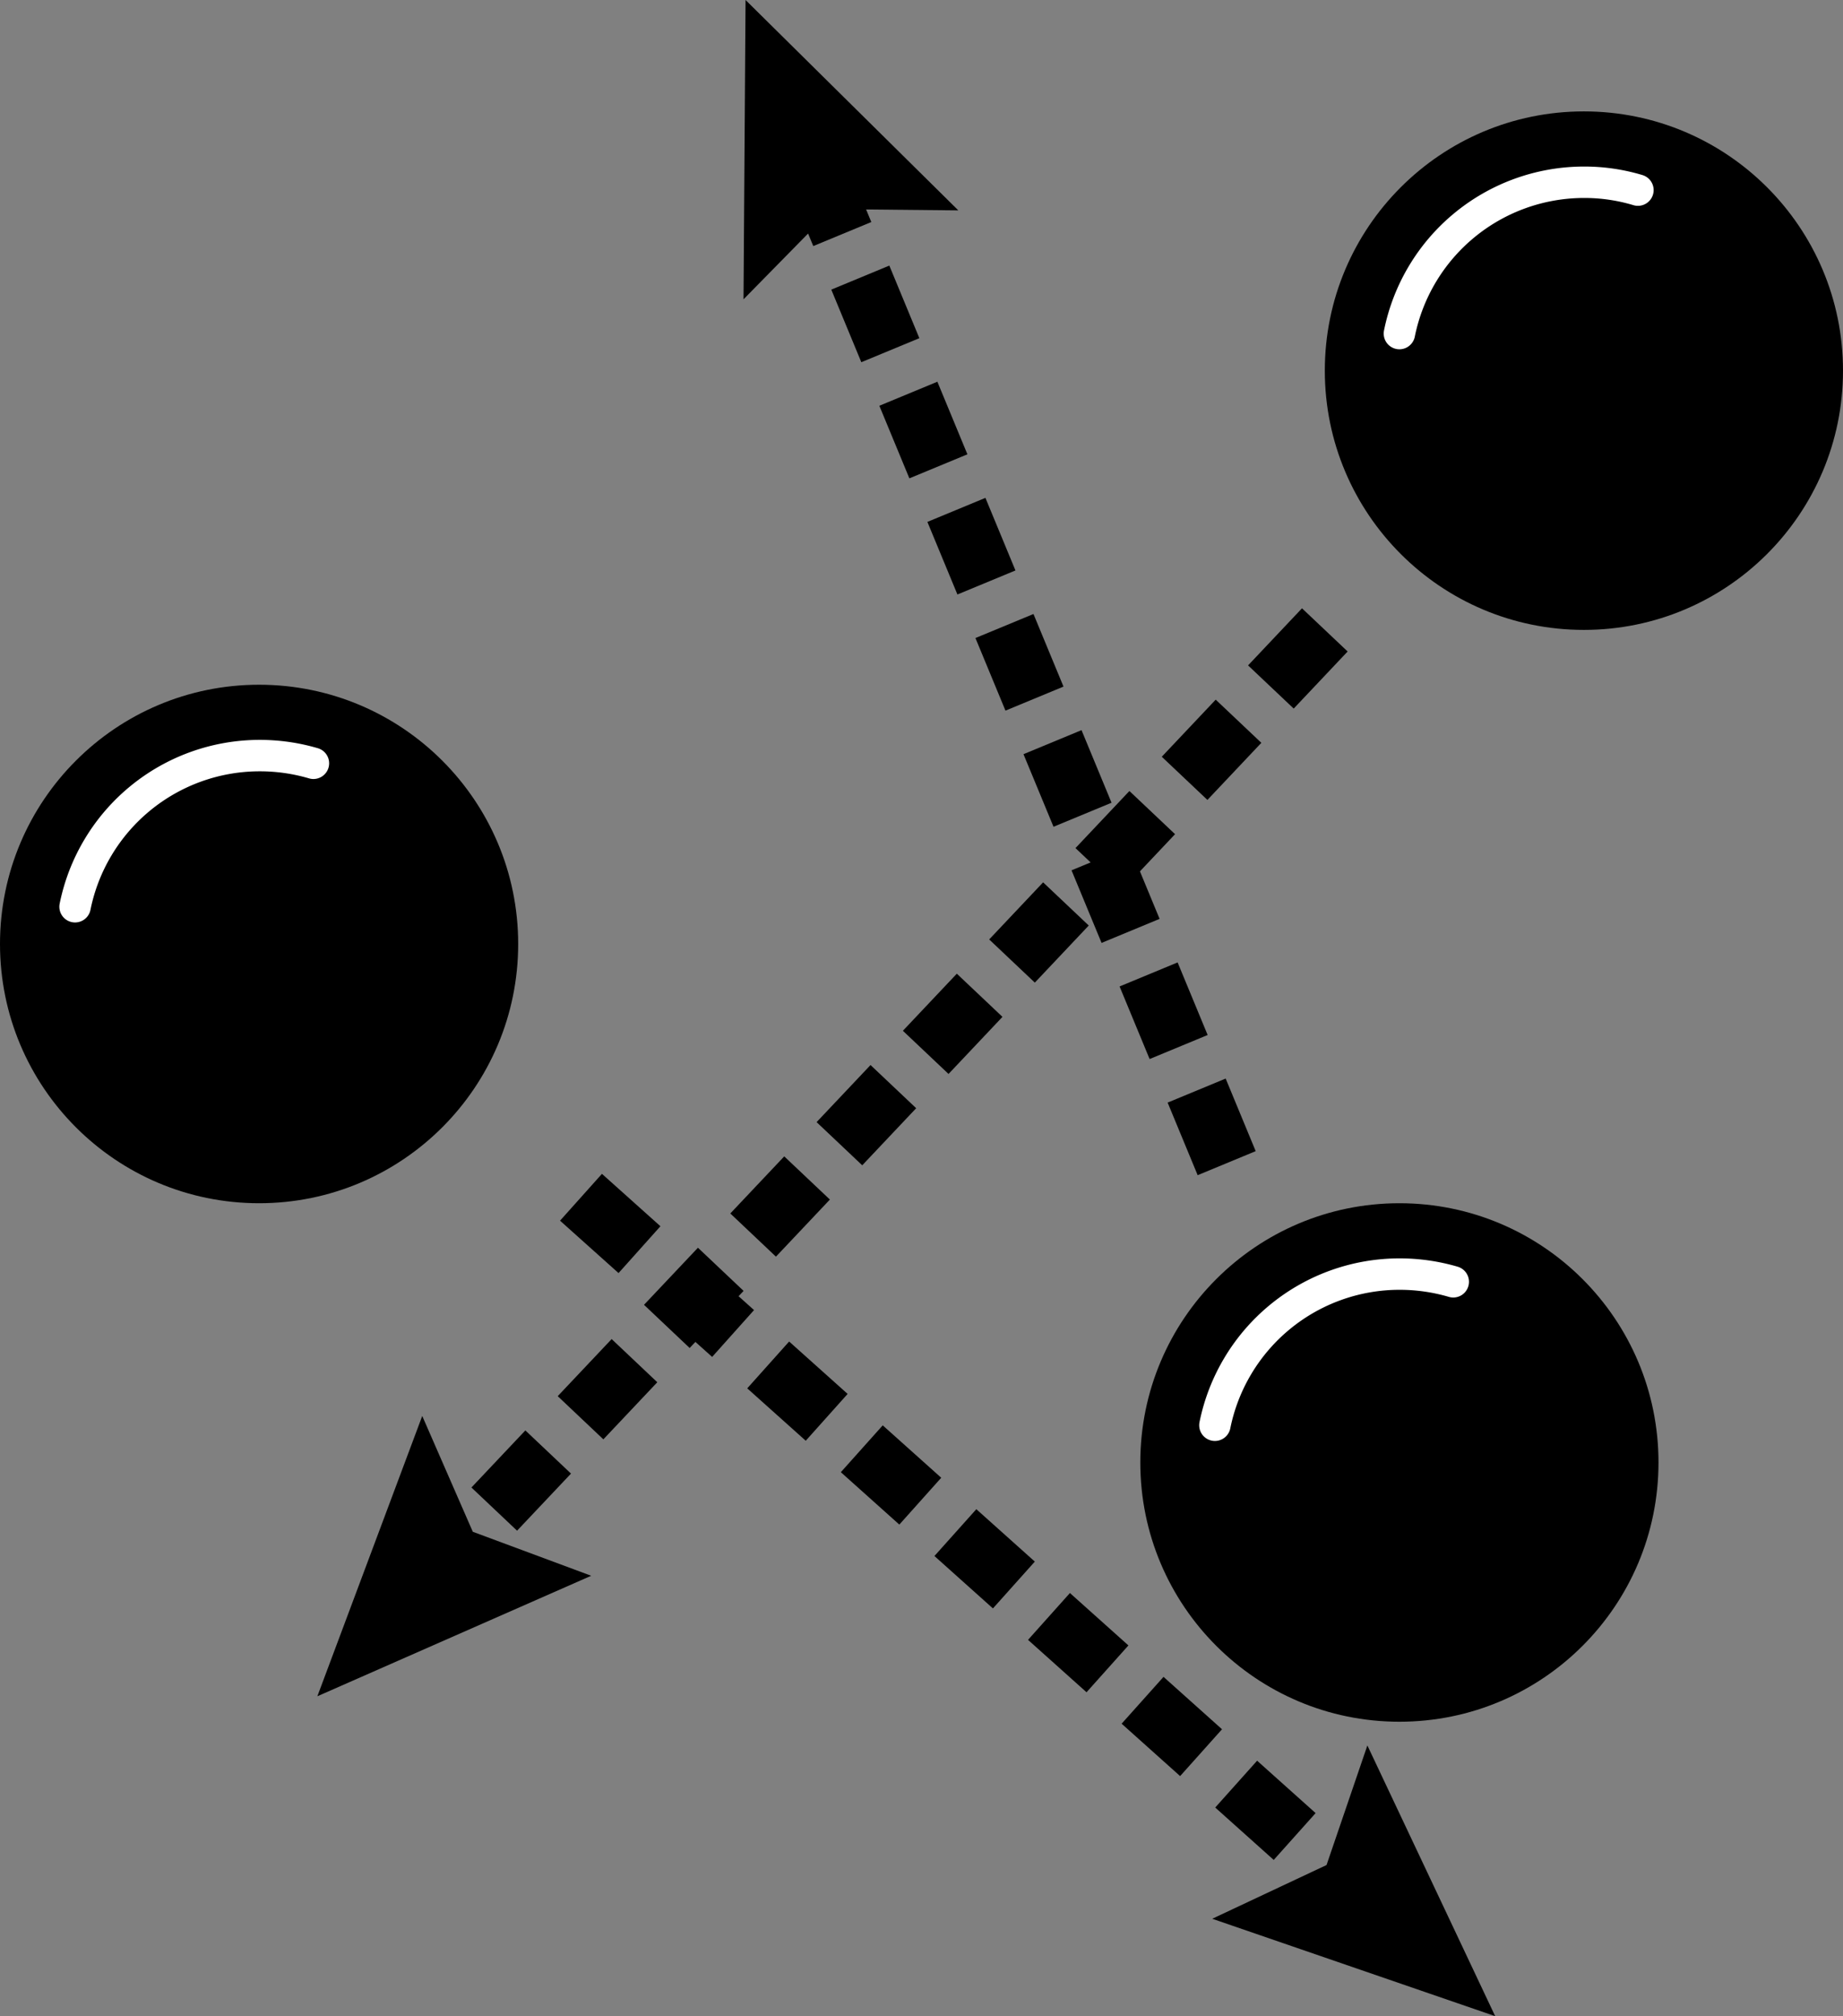<svg id="Layer_1" data-name="Layer 1" xmlns="http://www.w3.org/2000/svg" viewBox="0 0 117.37 128.32"><rect x="0" y="0" width="117.37" height="128.32" fill="#808080" stroke="none"/><defs><style>.cls-1,.cls-2{fill:none;stroke-miterlimit:10;}.cls-1{stroke:#fff;stroke-linecap:round;stroke-width:2px;}.cls-2{stroke:#000;stroke-width:4px;stroke-dasharray:5 3;}</style></defs><title>multi-ball</title><circle cx="100.87" cy="23.59" r="16.5"/><path class="cls-1" d="M336.34,221.38a12,12,0,0,1,11.75-9.63,11.83,11.83,0,0,1,3.44.5" transform="translate(-247.22 -200.15)"/><line class="cls-2" x1="84.37" y1="40.09" x2="28.41" y2="99.29"/><polygon points="26.89 90.12 30.11 97.49 37.65 100.29 20.21 107.96 26.89 90.12"/><circle cx="89.12" cy="93.08" r="16.5"/><path class="cls-1" d="M324.59,290.86a12,12,0,0,1,11.75-9.62,12.15,12.15,0,0,1,3.43.49" transform="translate(-247.22 -200.15)"/><circle cx="16.5" cy="60.08" r="16.5"/><path class="cls-1" d="M252,257.86a12,12,0,0,1,11.75-9.62,12.1,12.1,0,0,1,3.43.49" transform="translate(-247.22 -200.15)"/><line class="cls-2" x1="37" y1="76.2" x2="86.32" y2="120.35"/><polygon points="77.2 122.12 84.48 118.7 87.08 111.09 95.22 128.32 77.2 122.12"/><line class="cls-2" x1="78.12" y1="74.03" x2="52.04" y2="11.03"/><polygon points="61.03 13.39 52.99 13.31 47.35 19.05 47.48 0 61.03 13.39"/></svg>